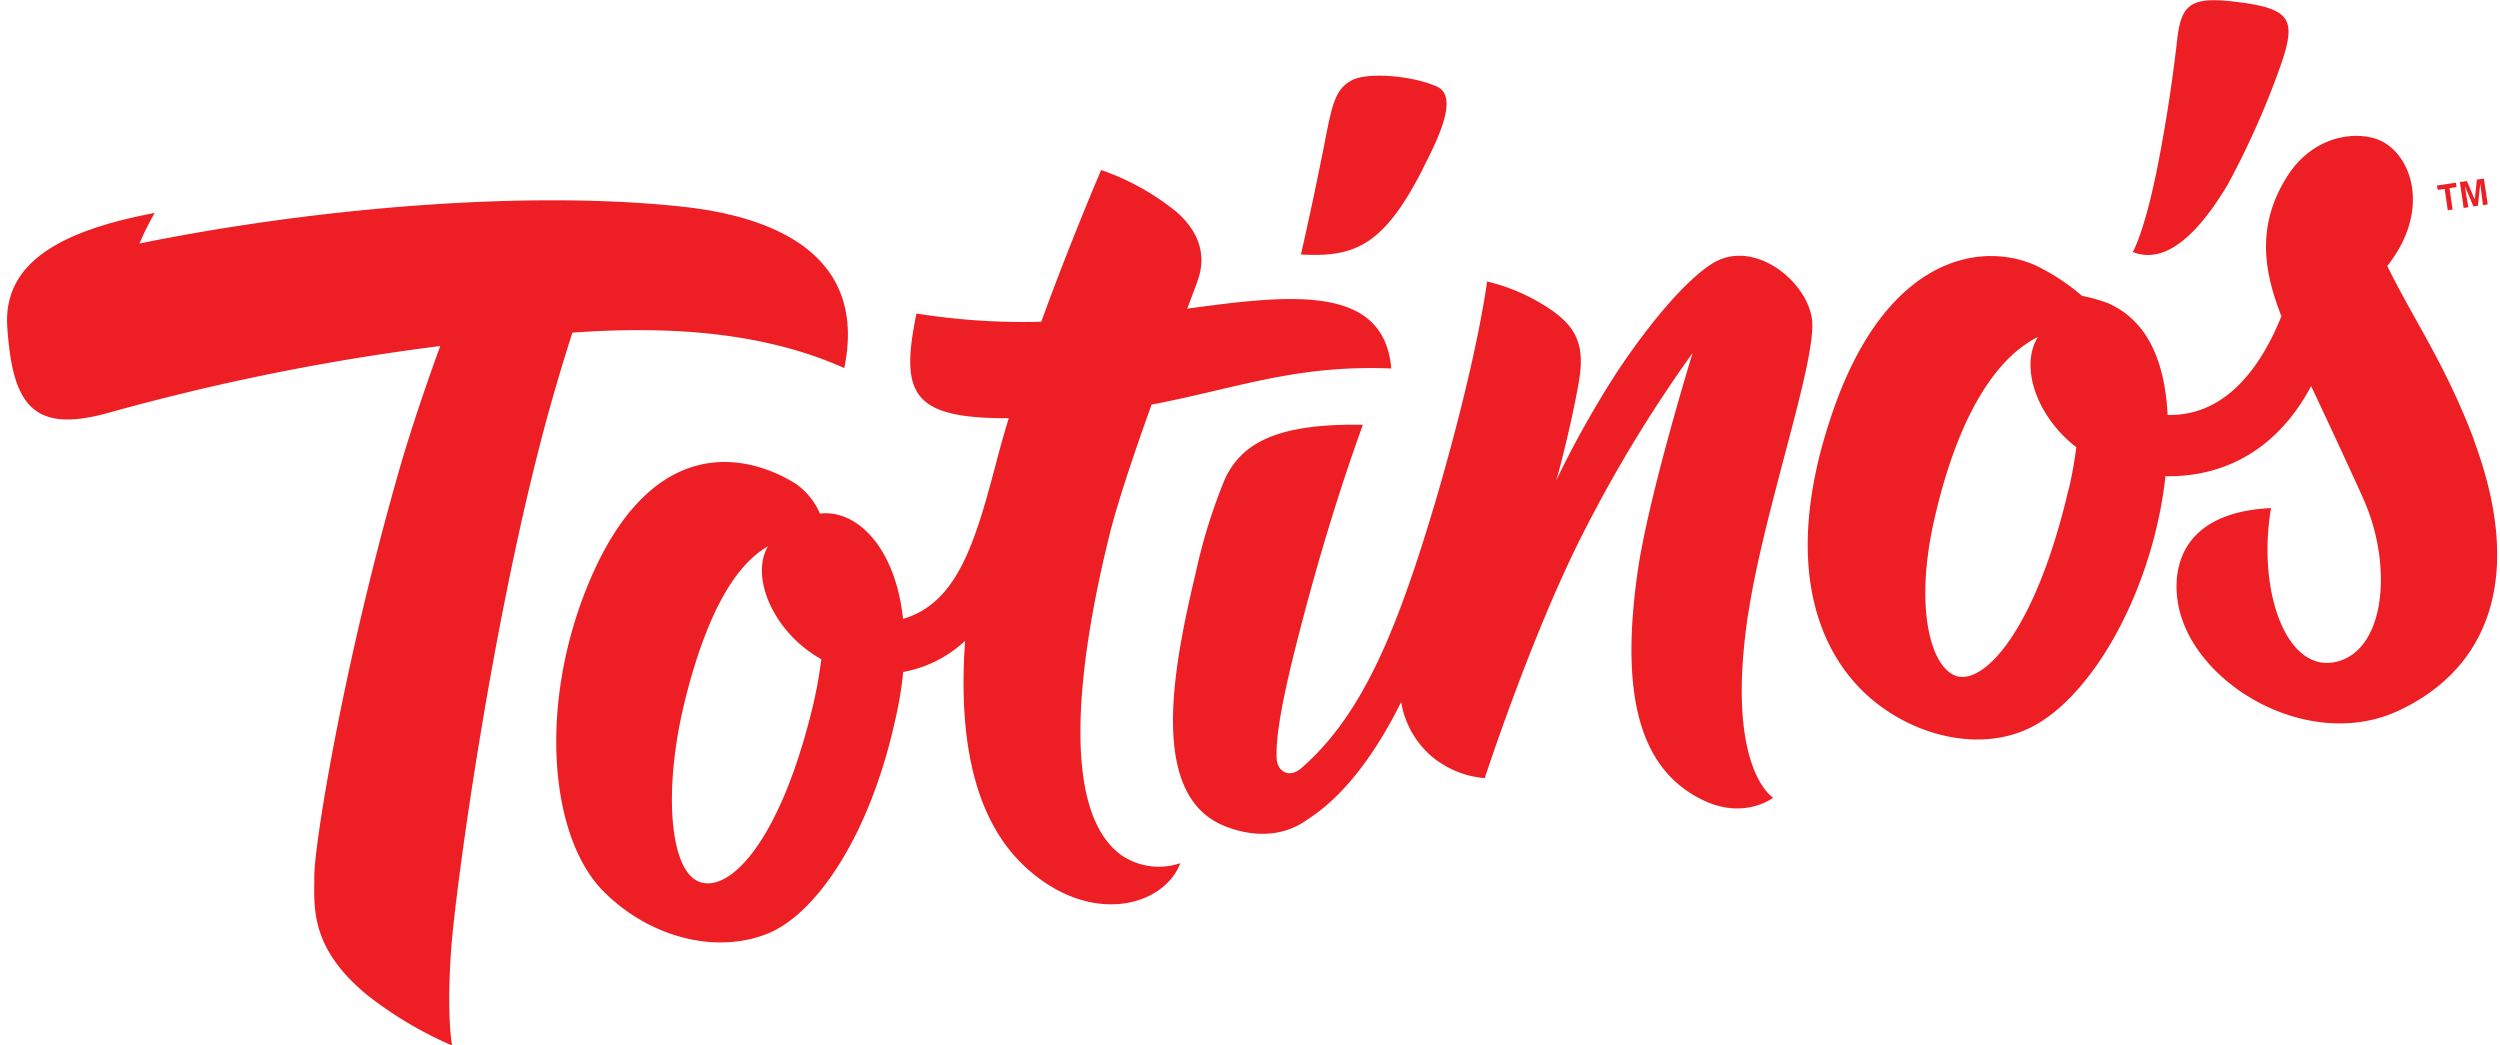 <svg viewBox="0 0 165 69" xmlns="http://www.w3.org/2000/svg"><g fill="#ED1F24" fill-rule="evenodd"><path d="M142.267 11.65a104.896 104.896 0 0 0 1.43-9.06c.282-2.414.955-2.862 4.197-2.428 3.243.434 3.625 1.145 2.733 3.858a54.693 54.693 0 0 1-3.61 8.183c-1.998 3.338-4.13 5.27-6.252 4.43 0 0 .73-1.273 1.488-4.959"/><path d="M75.99 26.705c5.528-1.044 9.505-2.646 15.833-2.384-.477-5.594-6.676-4.874-13.467-3.949.353-.93.606-1.602.71-1.907.516-1.522.182-3.019-1.34-4.416a16.343 16.343 0 0 0-5.05-2.828s-1.979 4.588-3.953 10.014a44.622 44.622 0 0 1-8.236-.543c-1.087 5.298-.324 6.938 6.09 6.91a73.393 73.393 0 0 0-.863 3.07c-1.374 5.18-2.537 9.119-6.114 10.177-.505-4.768-3.09-7.248-5.479-6.948a4.683 4.683 0 0 0-1.569-1.95c-3.171-2.013-9.595-3.52-13.777 6.724-3.252 7.968-2.475 16.6 1.054 20.153 3.042 3.057 7.463 4.192 10.916 2.756 3.109-1.302 6.819-6.485 8.502-14.826.164-.796.285-1.6.363-2.408a8.064 8.064 0 0 0 4.087-2.056c-.477 6.767.696 11.922 4.02 14.97 4.292 3.91 9.108 2.546 10.186-.296a4.392 4.392 0 0 1-3.891-.525c-4.106-2.975-2.833-12.875-.787-21.13.548-2.222 1.702-5.613 2.77-8.584l-.004-.024zM53.497 47.211c-2.18 8.584-5.455 11.779-7.391 10.968-1.937-.81-2.351-6.2-.859-12.108 1.636-6.476 3.696-9.018 5.437-10.014-1.202 2.065.41 5.722 3.524 7.453a29.853 29.853 0 0 1-.71 3.701zm109.786-18.179c-1.907-5.04-4.01-7.964-5.722-11.478 2.723-3.443 1.769-6.915-.143-8.107-1.35-.858-4.535-.787-6.424 2.136-2.174 3.367-1.516 6.49-.42 9.285-1.278 3.176-3.571 6.605-7.51 6.52-.22-4.293-1.808-6.443-3.944-7.383a11.116 11.116 0 0 0-1.707-.477 13.891 13.891 0 0 0-3.057-2.007c-3.563-1.603-9.686-.625-13.229 9.184-3.557 9.881-1.383 16.033 2.141 19.214 2.971 2.684 7.673 3.905 11.169 1.874 4.01-2.332 7.697-9.214 8.484-16.362 4.13.062 7.506-1.97 9.613-5.951.52 1.096 2.227 4.74 3.42 7.377 2.003 4.435 1.502 10.067-1.774 10.825-3.277.758-5.222-4.683-4.292-10.148-6.314.296-6.643 4.488-6.014 6.862 1.336 5.041 8.694 9.2 14.45 6.5 5.756-2.699 8.402-8.612 4.945-17.864h.014zm-26.757 3.257c-2.227 9.567-5.761 13.105-7.559 12.27-1.602-.739-2.585-4.601-1.316-10.219 1.77-7.82 4.607-10.997 6.853-12.098-1.202 1.907-.134 5.207 2.532 7.277a27.516 27.516 0 0 1-.496 2.77h-.014z" fill-rule="nonzero"/><path d="M115.405 40.377c1.049-6.81 4.516-16.605 4.187-19.29-.315-2.555-3.93-5.46-6.677-3.633-2.303 1.521-5.078 5.393-6.275 7.23a65.332 65.332 0 0 0-3.944 7.052c.195-.53 1.03-3.882 1.43-6.104.477-2.413.206-3.767-1.592-5.069a12.613 12.613 0 0 0-4.388-1.984s-.581 4.821-3.314 14.206c-2.542 8.584-4.816 14.307-8.922 17.893-.868.758-1.593.181-1.646-.568-.095-1.359.353-3.915 1.345-7.792 1.43-5.636 2.976-10.53 4.34-14.282-5.556-.096-7.988 1.149-9.109 3.59a36.324 36.324 0 0 0-1.907 6.114c-1.474 6.2-3.2 14.75 1.907 16.786 2.828 1.111 4.65.124 5.365-.376.577-.41 3.381-1.989 6.271-7.816a6.028 6.028 0 0 0 2.017 3.59 6.242 6.242 0 0 0 3.5 1.431s3.12-9.576 6.52-16.214a90.702 90.702 0 0 1 7.2-11.845s-2.942 9.537-3.638 14.501c-1.054 7.497-.167 12.962 4.459 15.075 2.66 1.21 4.497-.225 4.497-.225s-3.229-1.907-1.631-12.274" fill-rule="nonzero"/><path d="M93.907 11.13c.868-1.712 2.437-4.716.954-5.403-1.588-.734-4.593-.987-5.637-.429-1.044.558-1.278 1.43-1.774 4.001a253.767 253.767 0 0 1-1.588 7.497c3.548.2 5.46-.573 8.054-5.666"/><path d="M45.098 13.648c-10.18-1.116-24.163.043-35.894 2.423.296-.691.632-1.365 1.006-2.017C4.588 15.122.215 17.039.477 21.512c.329 5.193 1.674 7.1 6.586 5.76a152.191 152.191 0 0 1 21.993-4.434c-.954 2.618-2.046 5.827-2.823 8.584-3.634 12.79-5.494 24.373-5.489 26.41.005 2.035-.343 4.768 3.639 7.958a25.542 25.542 0 0 0 5.455 3.214s-.386-1.936-.052-6.461c.3-4.04 2.742-21.98 6.4-35.256.42-1.521.953-3.338 1.592-5.332 5.976-.429 12.4-.147 17.945 2.337 1.43-6.929-3.724-9.885-10.625-10.644m117.036-1.302l-.467.072.205 1.411-.32.048-.205-1.411-.462.066-.043-.29 1.249-.182.043.286m1.803-.558l.252 1.703-.314.048-.177-1.407-.157 1.454-.291.043-.572-1.345.233 1.393-.31.048-.248-1.708.463-.066.52 1.216.138-1.312.463-.067" fill-rule="nonzero"/></g></svg>